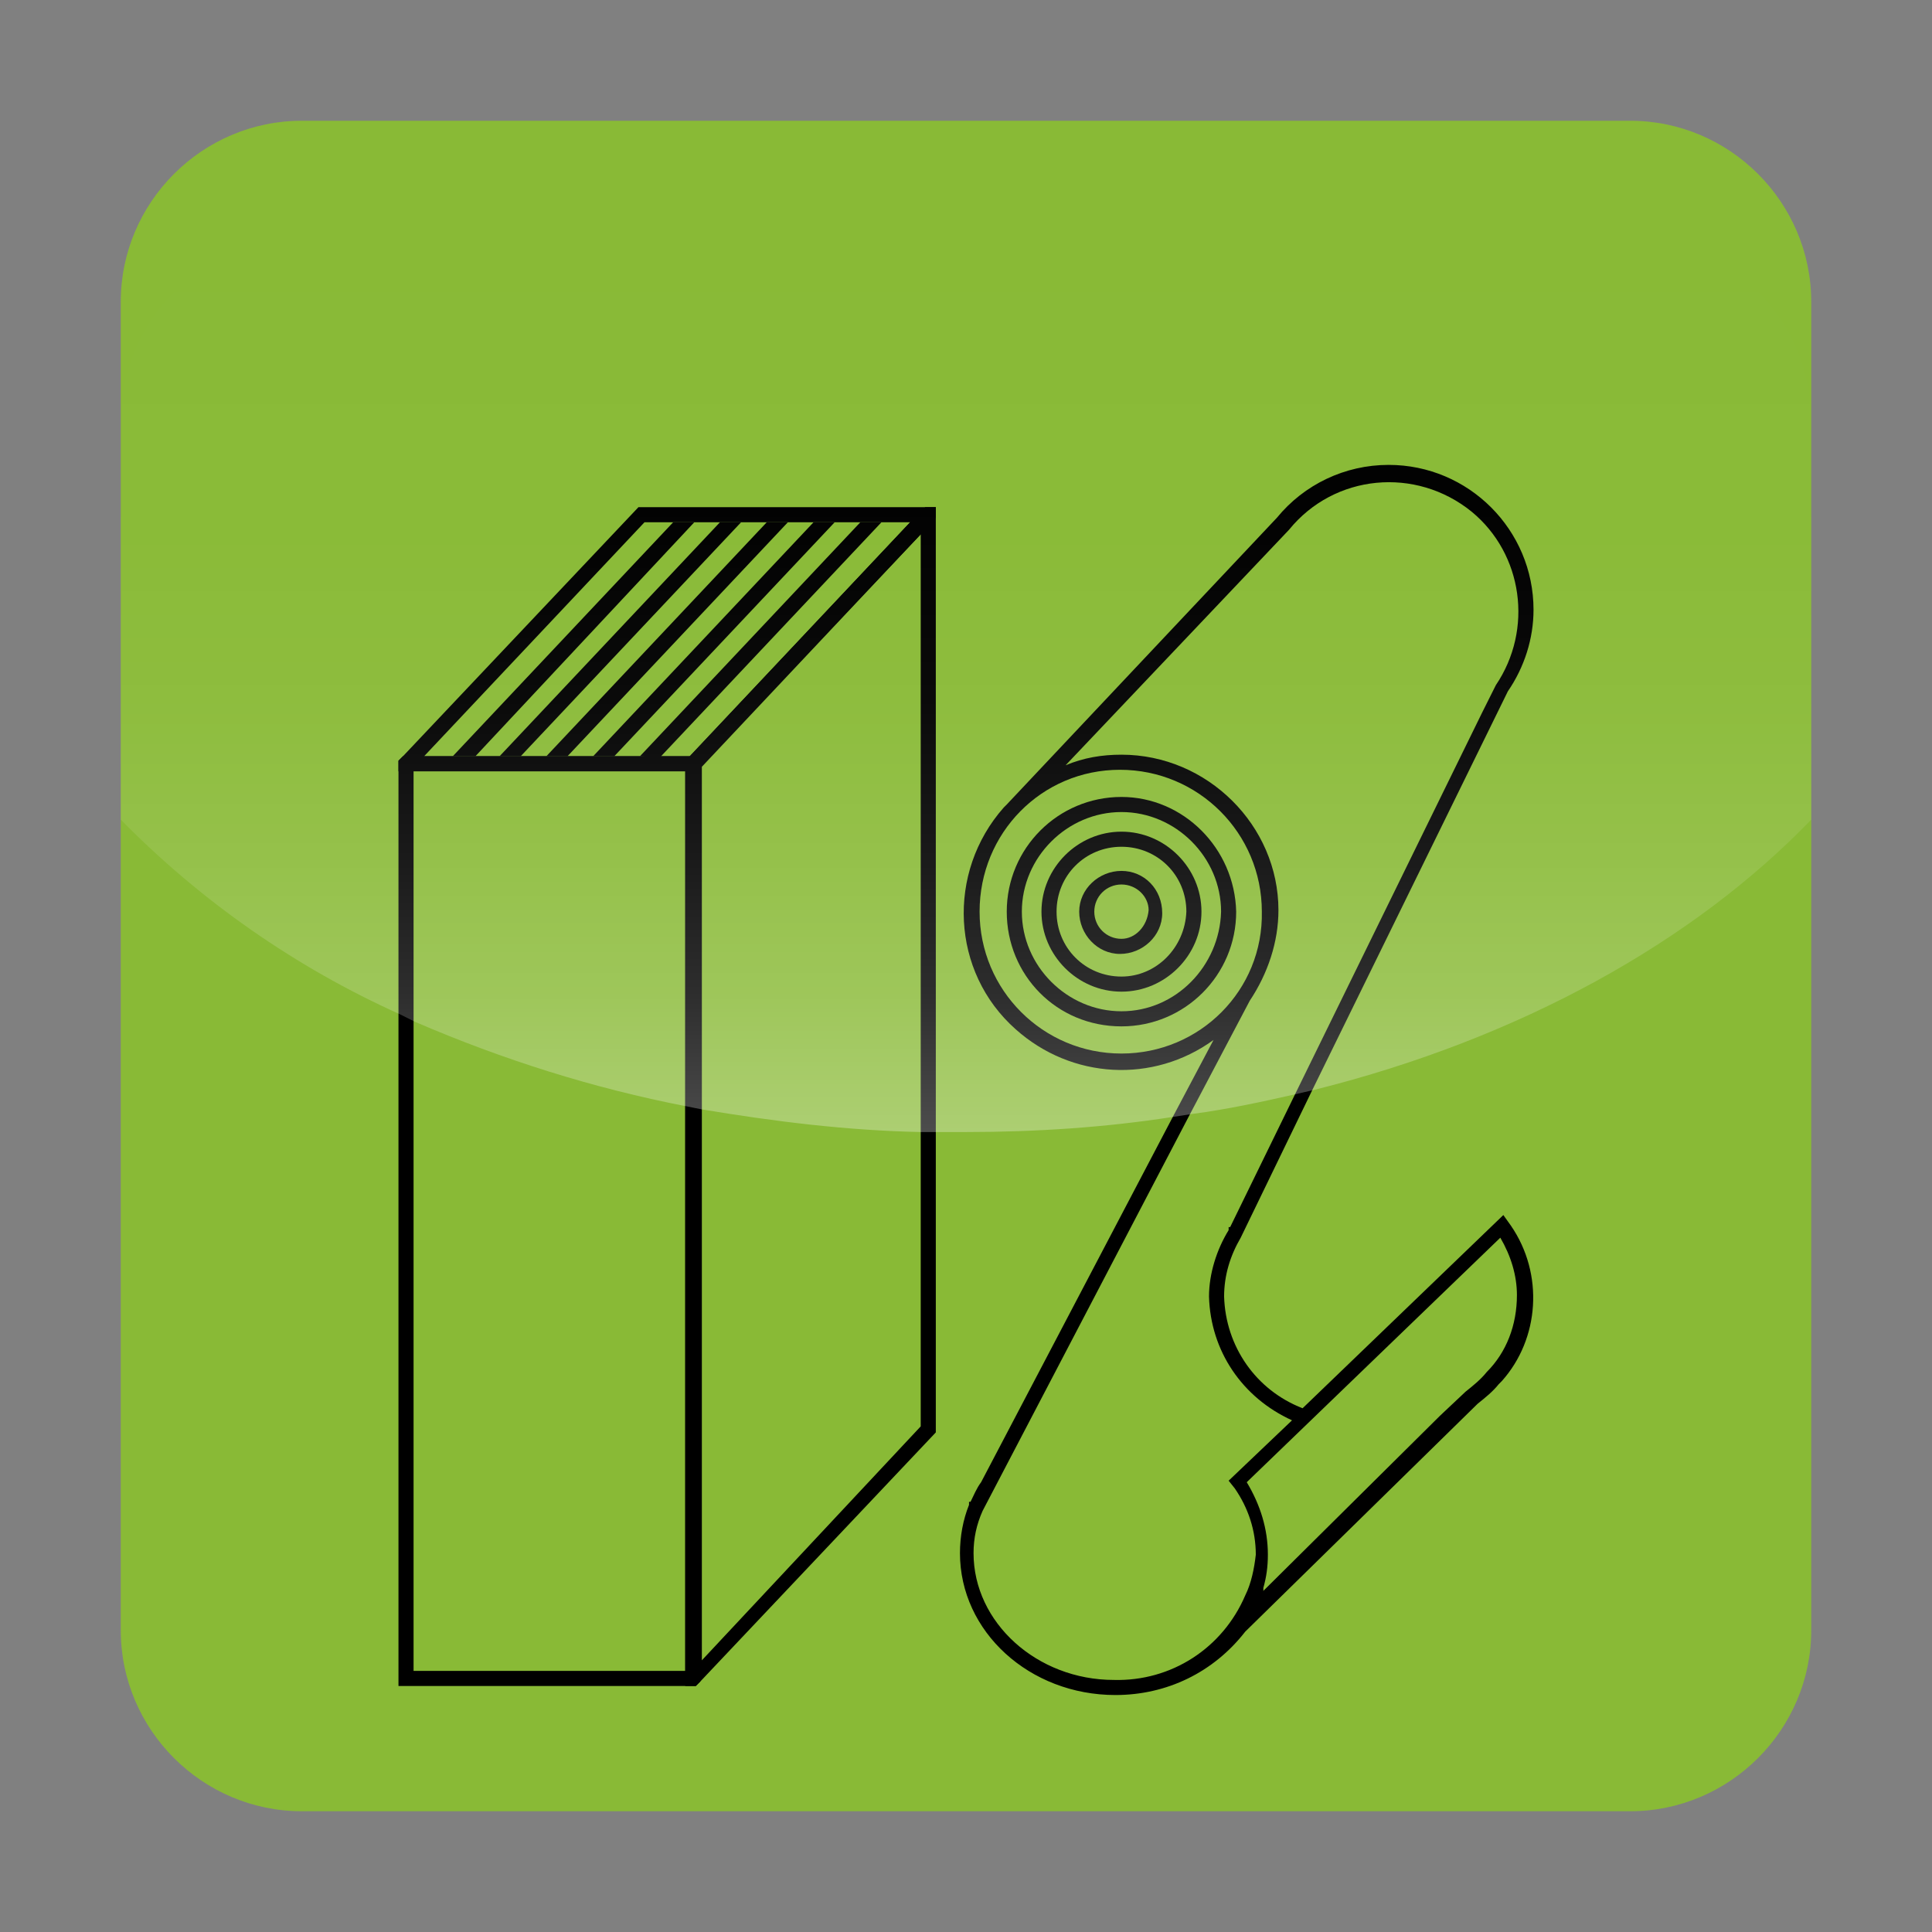 <?xml version="1.0" encoding="utf-8"?>
<!-- Generator: Adobe Illustrator 24.0.0, SVG Export Plug-In . SVG Version: 6.00 Build 0)  -->
<svg version="1.1" id="图层_1" xmlns="http://www.w3.org/2000/svg" xmlns:xlink="http://www.w3.org/1999/xlink" x="0px" y="0px"
	 viewBox="0 0 128 128" enable-background="new 0 0 128 128" xml:space="preserve">
<rect x="0" y="0" width="128" height="128" fill="#808080" stroke="none"/>
<title>wordnet-gui-112</title>
<path fill="#89BA36" d="M20,8h88c6.6,0,12,5.4,12,12v88c0,6.6-5.4,12-12,12H20c-6.6,0-12-5.4-12-12V20C8,13.4,13.4,8,20,8z"/>
<path d="M26.7,50.1l-0.3,0.3v61.3h19.7l0.3-0.3V50.1H26.7z M45.4,110.7h-18V51.1h18V110.7z"/>
<path d="M61.3,33.6l-1,1L45.7,50.1l-0.3,0.3v61.3h0.7l0.3-0.3L62,94.9V33.6H61.3z M61,94.5L46.5,110V50.8L61,35.4V94.5z"/>
<path d="M42.3,33.6L26.7,50.1l-0.3,0.3v0.7h19.7l0.3-0.3l0,0L61,35.4l1-1.1v-0.7H42.3z M45.7,50.1H28.1l14.6-15.5h17.6L45.7,50.1z"
	/>
<path d="M100.1,81.2l-0.5-0.7L86.3,93.3c-3.1-1.2-5.1-4.1-5.2-7.4c0-1.4,0.4-2.7,1.1-3.9l0,0l4.8-9.9l12.9-26.3
	c1.1-1.6,1.7-3.5,1.7-5.4c0-5.3-4.3-9.6-9.6-9.6c-2.9,0-5.6,1.3-7.4,3.5L66.7,53.3l-0.2,0.2l0,0c-3.8,4.3-3.5,10.9,0.8,14.7
	c3.7,3.3,9.1,3.6,13.1,0.7L77.7,74L65,98.2c-0.3,0.4-0.5,0.9-0.7,1.3h-0.1v0.2c-0.4,1-0.6,2.1-0.6,3.2c0,5.2,4.6,9.4,10.3,9.4
	c3.4,0,6.5-1.5,8.6-4.2L97.9,93c0.5-0.4,1-0.8,1.4-1.3l0.2-0.2l0,0C102,88.7,102.3,84.4,100.1,81.2L100.1,81.2z M74.3,69.8
	c-5.2,0-9.4-4.2-9.4-9.4S69,51,74.2,51s9.4,4.2,9.4,9.4c0,0,0,0,0,0C83.7,65.6,79.5,69.8,74.3,69.8z M82.5,105.7
	c-1.5,3.5-4.9,5.7-8.7,5.6c-5.1,0-9.3-3.8-9.3-8.4c0-1,0.2-1.9,0.6-2.8l13.8-26.4l3.9-7.4l0,0c1.2-1.8,1.9-3.9,1.9-6
	C84.7,54.7,80,50,74.3,50c-1.3,0-2.5,0.2-3.7,0.7l14.8-15.6c3-3.7,8.4-4.2,12.1-1.2c3.4,2.8,4.1,7.8,1.6,11.5l-0.9,1.8L85.8,72.5
	l-4.3,8.8h-0.1v0.2c-0.8,1.3-1.3,2.9-1.3,4.4c0.1,3.6,2.2,6.7,5.5,8.2l-4.2,4l0.4,0.5c0.9,1.3,1.4,2.8,1.4,4.4
	C83.1,103.9,82.9,104.9,82.5,105.7z M98.5,90.9L98.5,90.9c-0.4,0.5-0.9,0.9-1.4,1.3l-1.7,1.6l-11.7,11.6c0-0.1,0-0.1,0-0.2l0,0
	c0.2-0.7,0.3-1.4,0.3-2.2c0-1.7-0.5-3.3-1.4-4.8l16.8-16.2c0.7,1.2,1.1,2.5,1.1,3.8C100.5,87.8,99.8,89.6,98.5,90.9z"/>
<path d="M74.3,52.8c-4.2,0-7.6,3.4-7.6,7.6S70,68,74.3,68c4.2,0,7.6-3.4,7.6-7.6c0,0,0,0,0,0C81.8,56.2,78.4,52.8,74.3,52.8z
	 M74.3,67c-3.6,0-6.6-3-6.6-6.6s3-6.6,6.6-6.6s6.6,3,6.6,6.6v0C80.8,64,77.9,67,74.3,67z"/>
<path d="M74.3,55.1c-2.9,0-5.3,2.4-5.3,5.3c0,2.9,2.4,5.3,5.3,5.3c2.9,0,5.3-2.4,5.3-5.3c0,0,0,0,0,0C79.6,57.5,77.2,55.1,74.3,55.1
	z M74.3,64.7c-2.4,0-4.3-1.9-4.3-4.3s1.9-4.3,4.3-4.3c2.4,0,4.3,1.9,4.3,4.3c0,0,0,0,0,0C78.5,62.8,76.6,64.7,74.3,64.7z"/>
<path d="M74.3,57.7c-1.5,0-2.8,1.2-2.8,2.7c0,1.5,1.2,2.8,2.7,2.8c1.5,0,2.8-1.2,2.8-2.7c0,0,0,0,0,0C77,58.9,75.8,57.7,74.3,57.7z
	 M74.3,62.2c-1,0-1.8-0.8-1.8-1.8s0.8-1.8,1.8-1.8s1.8,0.8,1.8,1.7C76,61.4,75.2,62.2,74.3,62.2z"/>
<polygon points="46,34.6 31.5,50.1 30,50.1 44.6,34.6 "/>
<polygon points="49.1,34.6 34.5,50.1 33.1,50.1 47.7,34.6 "/>
<polygon points="52.2,34.6 37.6,50.1 36.2,50.1 50.8,34.6 "/>
<polygon points="55.3,34.6 40.7,50.1 39.3,50.1 53.9,34.6 "/>
<polygon points="58.4,34.6 43.8,50.1 43.8,50.2 42.4,50.1 57,34.6 "/>
<linearGradient id="SVGID_1_" gradientUnits="userSpaceOnUse" x1="64" y1="53.08" x2="64" y2="112.36" gradientTransform="matrix(1 0 0 -1 0 128)">
	<stop  offset="0" style="stop-color:#FFFFFF;stop-opacity:0.3"/>
	<stop  offset="1.000000e-02" style="stop-color:#FFFFFF;stop-opacity:0.29"/>
	<stop  offset="0.15" style="stop-color:#FFFFFF;stop-opacity:0.18"/>
	<stop  offset="0.31" style="stop-color:#FFFFFF;stop-opacity:0.1"/>
	<stop  offset="0.48" style="stop-color:#FFFFFF;stop-opacity:4.000000e-02"/>
	<stop  offset="0.68" style="stop-color:#FFFFFF;stop-opacity:1.000000e-02"/>
	<stop  offset="1" style="stop-color:#FFFFFF;stop-opacity:0"/>
</linearGradient>
<path fill="url(#SVGID_1_)" d="M120,27.9v26.4c-7.8,8.1-19.3,14.5-32.9,17.9l-1.3,0.3c-2.2,0.5-4.5,1-6.8,1.3L77.7,74
	c-4.5,0.7-9.1,1-13.7,1h-2h-1c-4.9-0.1-9.7-0.7-14.5-1.5l-1-0.2c-6.2-1.2-12.2-3.1-18-5.6l-1-0.5C19.6,64.1,13.3,59.7,8,54.3V27.9
	c0-6.7,5.5-12.2,12.2-12.2h87.6C114.5,15.7,120,21.1,120,27.9z"/>
</svg>
